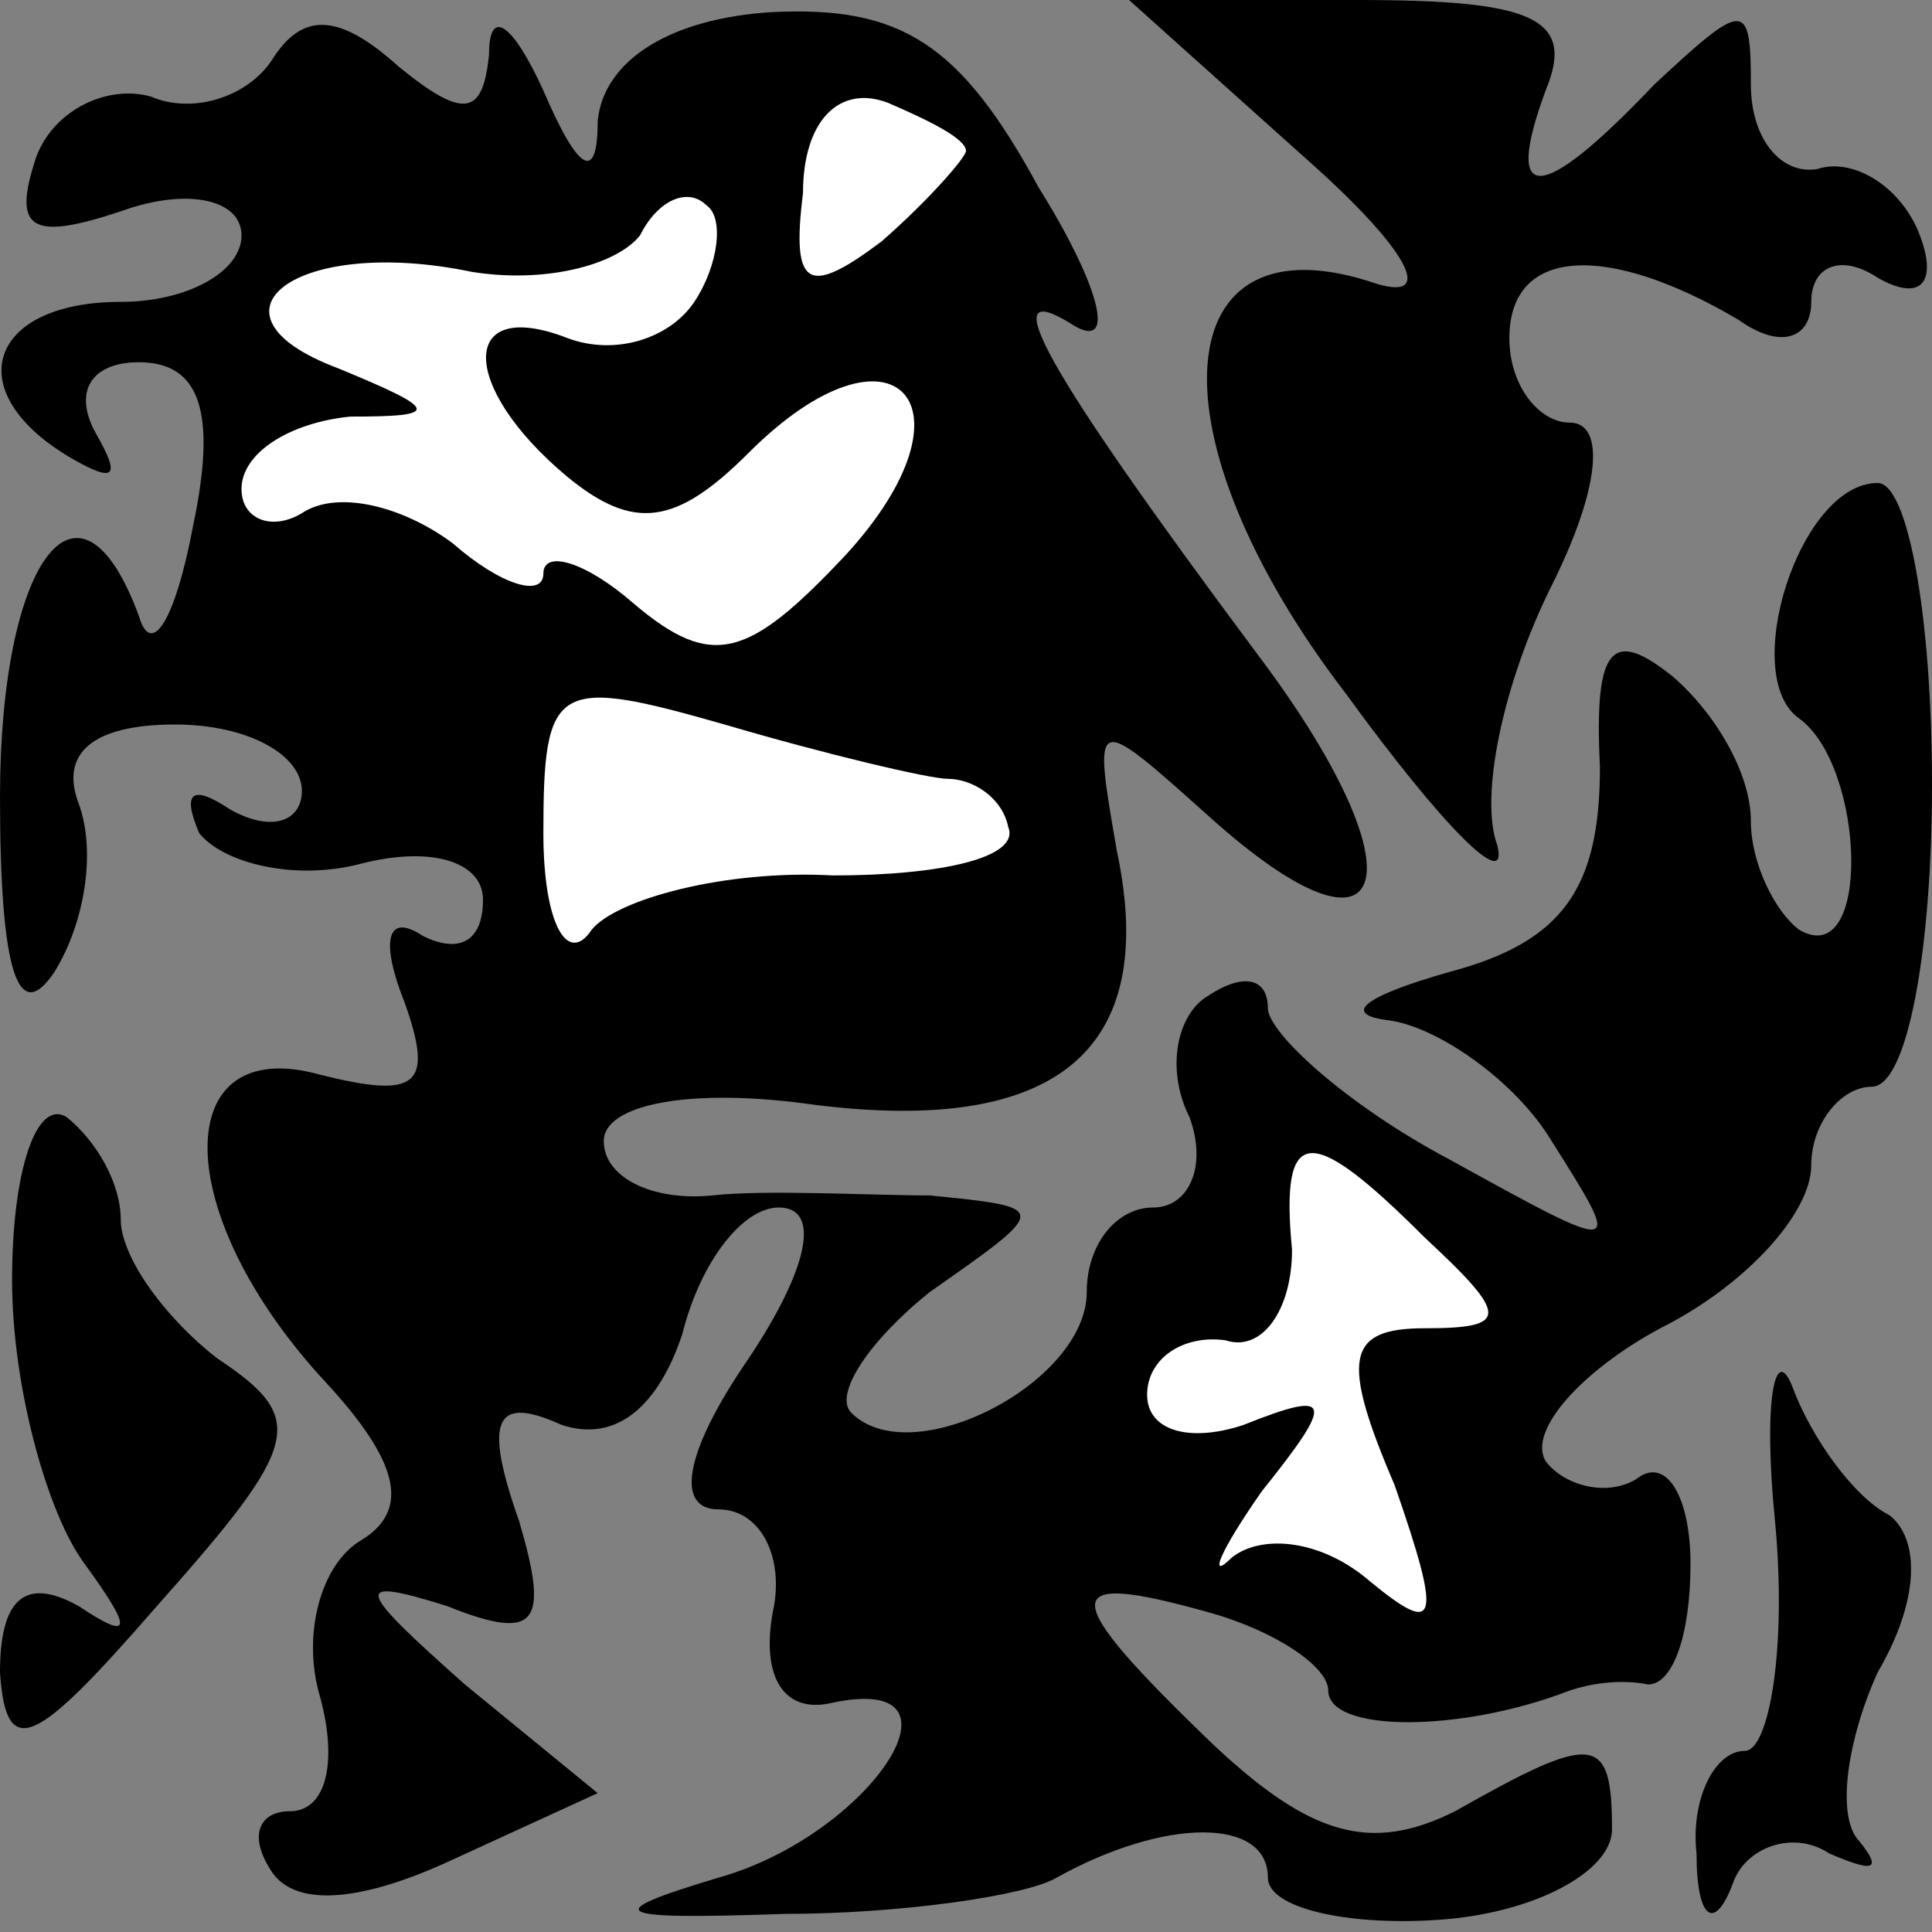 <?xml version="1.0" standalone="no"?>
<!DOCTYPE svg PUBLIC "-//W3C//DTD SVG 20010904//EN"
 "http://www.w3.org/TR/2001/REC-SVG-20010904/DTD/svg10.dtd">
<svg version="1.0" xmlns="http://www.w3.org/2000/svg"
 width="32pt" height="32pt" viewBox="0 0 32 32"
 preserveAspectRatio="xMidYMid meet">
<rect x="0" y="0" width="32" height="32" fill="#808080" stroke="none"/>
<g transform="translate(0,32) scale(0.1,-0.1)"
fill="#000000" stroke="none">
<path fill="#000000" stroke="none" d="M45 310 c-4 -6 -13 -9 -20 -6 -7 2 -16
-2 -19 -10 -4 -12 -1 -14 14 -9 11 4 20 2 20 -4 0 -6 -9 -11 -20 -11 -22 0
-27 -15 -8 -26 7 -4 8 -3 4 4 -4 7 -1 12 7 12 10 0 13 -8 9 -27 -3 -16 -7 -22
-9 -15 -10 27 -23 9 -23 -30 0 -29 3 -38 9 -29 5 8 7 20 4 28 -3 8 2 13 16 13
12 0 21 -5 21 -11 0 -5 -5 -7 -12 -3 -6 4 -8 3 -5 -4 4 -5 16 -8 27 -5 12 3
20 0 20 -6 0 -7 -4 -9 -10 -6 -6 4 -7 -1 -3 -11 5 -14 2 -16 -14 -12 -25 7
-25 -23 1 -51 12 -13 14 -21 6 -26 -7 -4 -10 -16 -7 -26 3 -11 1 -19 -5 -19
-5 0 -7 -4 -3 -10 4 -6 15 -5 30 2 l24 11 -22 18 c-18 16 -19 18 -3 13 15 -6
17 -3 12 14 -6 17 -4 21 7 16 9 -3 16 3 20 15 3 12 10 21 16 21 7 0 5 -10 -5
-25 -11 -16 -12 -25 -5 -25 7 0 11 -8 9 -17 -2 -11 2 -17 10 -15 24 5 6 -22
-19 -29 -20 -6 -18 -7 11 -6 19 0 40 3 45 6 18 10 35 10 35 0 0 -5 13 -8 28
-7 16 1 29 8 29 15 0 16 -3 16 -26 3 -14 -7 -24 -4 -40 11 -26 25 -26 29 -1
22 11 -3 20 -9 20 -13 0 -7 22 -7 40 0 3 1 8 2 13 1 4 0 7 8 7 20 0 11 -4 18
-9 14 -5 -3 -12 -1 -15 3 -3 5 6 15 19 22 14 7 25 19 25 27 0 7 5 13 10 13 6
0 10 23 10 50 0 28 -4 50 -9 50 -13 0 -23 -32 -13 -39 11 -8 12 -42 0 -35 -4
3 -8 11 -8 18 0 8 -6 18 -13 24 -10 8 -13 5 -12 -15 0 -20 -6 -29 -25 -34 -14
-4 -18 -7 -10 -8 8 -1 21 -10 27 -20 12 -19 12 -19 -17 -3 -17 9 -30 21 -30
25 0 5 -4 6 -10 2 -5 -3 -7 -12 -3 -20 3 -8 0 -15 -6 -15 -6 0 -11 -6 -11 -14
0 -15 -29 -30 -39 -20 -3 3 3 12 13 20 20 14 20 14 0 16 -10 0 -27 1 -36 0
-10 -1 -18 3 -18 9 0 6 14 9 35 6 40 -5 57 9 50 42 -4 23 -4 23 15 6 31 -28
36 -10 8 27 -35 47 -44 63 -30 54 7 -4 4 7 -6 23 -13 24 -23 30 -44 29 -17 -1
-28 -8 -29 -18 0 -10 -3 -9 -9 5 -5 11 -9 14 -9 6 -1 -10 -4 -11 -15 -2 -10 9
-16 9 -21 1z"/>
<path fill="#ffffff" stroke="none" d="M160 295 c0 -1 -6 -8 -14 -15 -12 -9
-15 -8 -13 8 0 12 6 18 14 15 7 -3 13 -6 13 -8z"/>
<path fill="#ffffff" stroke="none" d="M115 270 c-4 -6 -13 -9 -21 -6 -18 7
-18 -8 0 -23 11 -9 18 -8 30 4 24 24 39 8 16 -17 -16 -17 -22 -19 -35 -8 -8 7
-15 9 -15 5 0 -4 -7 -2 -15 5 -8 6 -19 9 -25 5 -5 -3 -10 -1 -10 4 0 6 8 11
18 12 15 0 15 1 -2 8 -24 9 -7 22 22 16 12 -2 24 1 28 6 3 6 8 8 11 5 3 -2 2
-10 -2 -16z"/>
<path fill="#ffffff" stroke="none" d="M157 191 c4 0 9 -3 10 -8 2 -5 -11 -8
-29 -8 -18 1 -36 -4 -40 -9 -4 -6 -8 1 -8 16 0 25 2 26 30 18 17 -5 34 -9 37
-9z"/>
<path fill="#ffffff" stroke="none" d="M236 115 c14 -13 14 -15 0 -15 -13 0
-14 -5 -5 -26 8 -23 7 -25 -4 -16 -8 7 -18 8 -23 4 -4 -4 -2 1 5 11 12 15 12
17 -3 11 -9 -3 -16 -1 -16 5 0 6 6 10 13 9 6 -2 11 5 11 15 -2 21 3 21 22 2z"/>
<path fill="#000000" stroke="none" d="M216 294 c17 -15 22 -24 12 -21 -35 12
-38 -25 -5 -68 16 -22 27 -33 25 -25 -3 8 1 27 9 43 8 16 9 27 3 27 -5 0 -10
6 -10 14 0 15 16 16 38 3 7 -5 12 -3 12 3 0 6 5 8 11 4 7 -4 10 -1 7 7 -3 8
-11 13 -17 11 -6 -1 -11 5 -11 14 0 14 -1 14 -16 0 -19 -20 -25 -20 -18 -1 5
12 -2 15 -31 15 l-38 0 29 -26z"/>
<path fill="#000000" stroke="none" d="M2 108 c0 -18 6 -39 12 -47 8 -11 8
-13 -1 -7 -9 5 -13 1 -13 -11 1 -15 6 -12 26 11 24 27 25 31 10 41 -9 7 -16
17 -16 23 0 6 -4 13 -9 17 -5 3 -9 -9 -9 -27z"/>
<path fill="#000000" stroke="none" d="M294 68 c2 -21 -1 -38 -5 -38 -5 0 -9
-8 -8 -17 0 -11 3 -13 6 -5 2 6 10 9 16 5 7 -3 9 -3 5 2 -4 4 -2 17 3 28 7 12
7 22 2 26 -6 3 -13 13 -16 21 -3 8 -5 -2 -3 -22z"/>
</g>
</svg>
